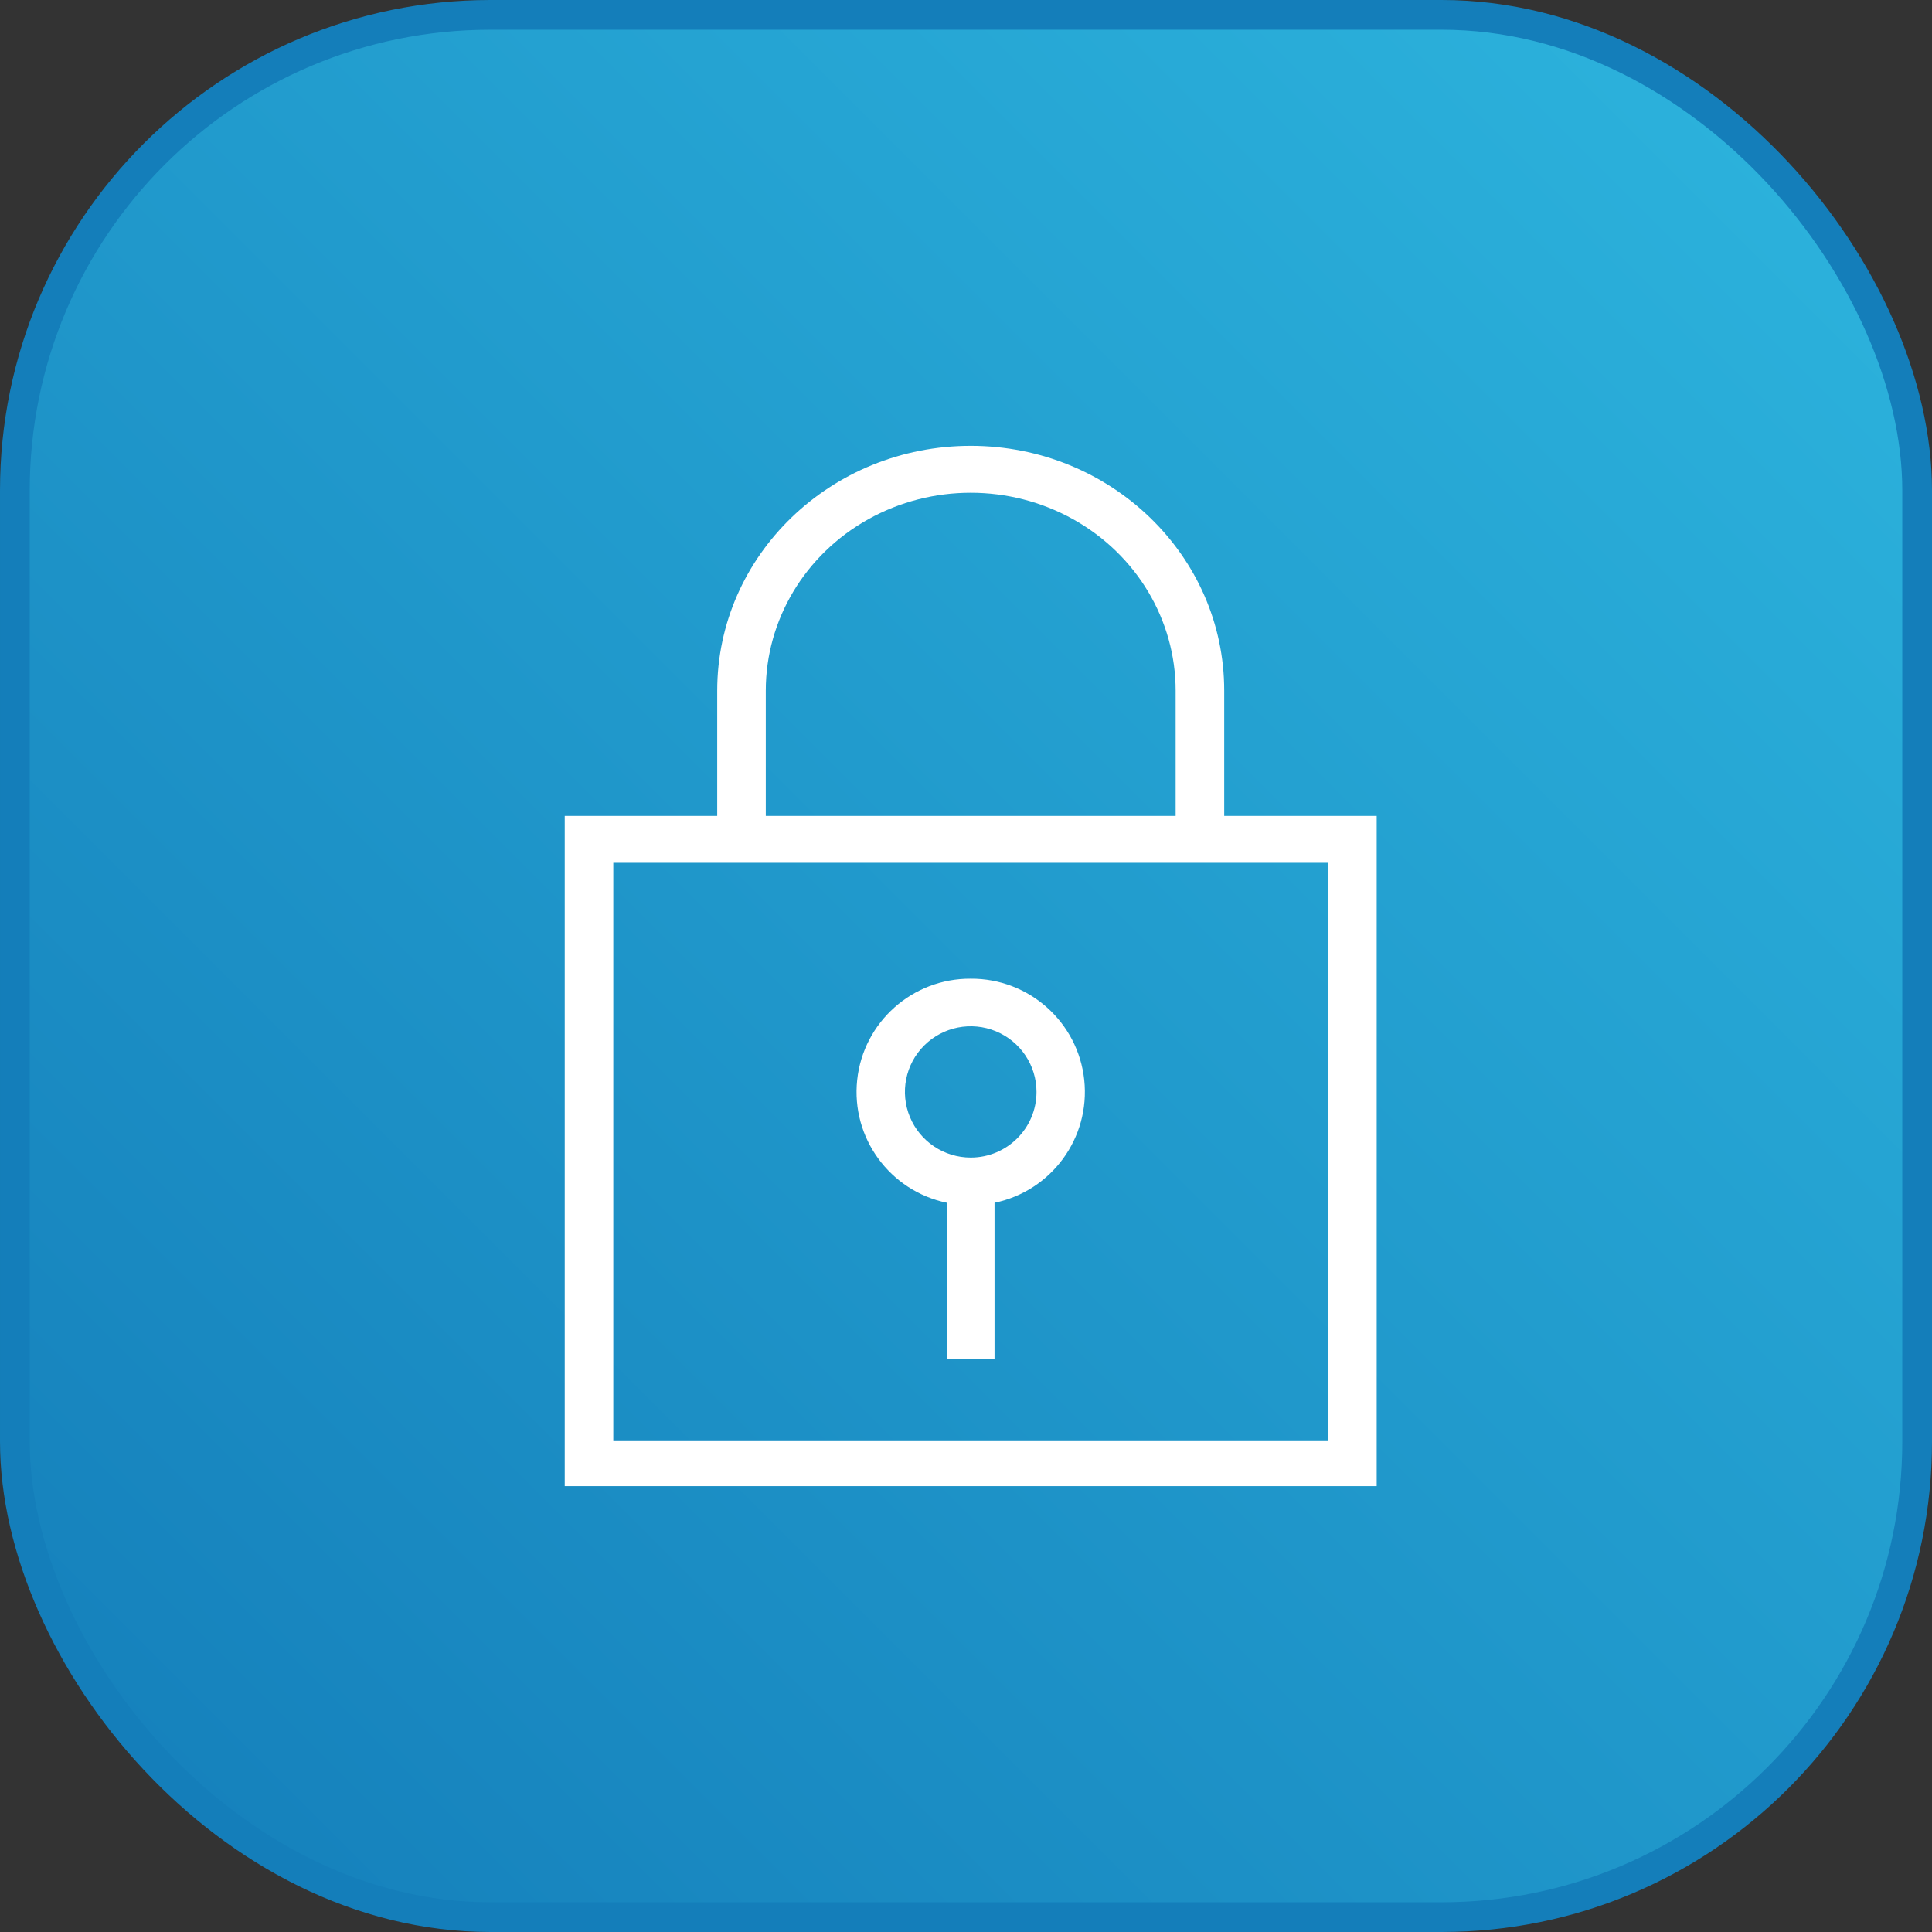 <?xml version="1.0" encoding="UTF-8"?>
<svg width="65px" height="65px" viewBox="0 0 65 65" version="1.1" xmlns="http://www.w3.org/2000/svg" xmlns:xlink="http://www.w3.org/1999/xlink">
    <rect x="0" y="0" width="65" height="65" fill="#333333" stroke="none"/>
    <!-- Generator: Sketch 63.1 (92452) - https://sketch.com -->
    <title>dbsubnetgroup.icon</title>
    <desc>Created with Sketch.</desc>
    <defs>
        <linearGradient x1="100%" y1="0%" x2="0%" y2="100%" id="linearGradient-1">
            <stop stop-color="#2DB5DE" offset="0%"></stop>
            <stop stop-color="#147EBA" offset="100%"></stop>
        </linearGradient>
    </defs>
    <g id="dbsubnetgroup.icon" stroke="none" stroke-width="1" fill="none" fill-rule="evenodd">
        <g id="Pad-lock-icon-Copy-2" fill-rule="nonzero">
            <rect id="Rectangle" stroke="#147EBA" fill="url(#linearGradient-1)" x="0.5" y="0.5" width="64" height="64" rx="16"></rect>
            <g id="download" transform="translate(19, 15)" fill="#FFFFFF">
                <path d="M13.659,17.927 C11.697,17.915 10.046,19.388 9.839,21.334 C9.632,23.281 10.936,25.067 12.857,25.466 L12.857,30.732 L14.46,30.732 L14.46,25.466 C16.381,25.067 17.685,23.281 17.478,21.334 C17.271,19.388 15.62,17.915 13.659,17.927 L13.659,17.927 Z M13.659,23.945 C12.763,23.945 11.956,23.407 11.614,22.582 C11.271,21.756 11.46,20.806 12.093,20.175 C12.726,19.543 13.678,19.354 14.506,19.696 C15.333,20.038 15.872,20.843 15.872,21.736 C15.872,22.956 14.881,23.945 13.659,23.945 L13.659,23.945 Z" id="Shape"></path>
                <path d="M22.187,12.45 L22.187,8.237 C22.187,3.688 18.369,0 13.659,0 C8.948,0 5.13,3.688 5.13,8.237 L5.13,12.45 L0,12.45 L0,35 L27.317,35 L27.317,12.45 L22.187,12.45 Z M6.764,8.237 C6.764,5.858 8.078,3.66 10.211,2.47 C12.344,1.281 14.973,1.281 17.106,2.47 C19.239,3.66 20.553,5.858 20.553,8.237 L20.553,12.45 L6.764,12.45 L6.764,8.237 Z M25.683,33.485 L1.634,33.485 L1.634,14.028 L25.683,14.028 L25.683,33.485 Z" id="Shape"></path>
            </g>
        </g>
    </g>
</svg>